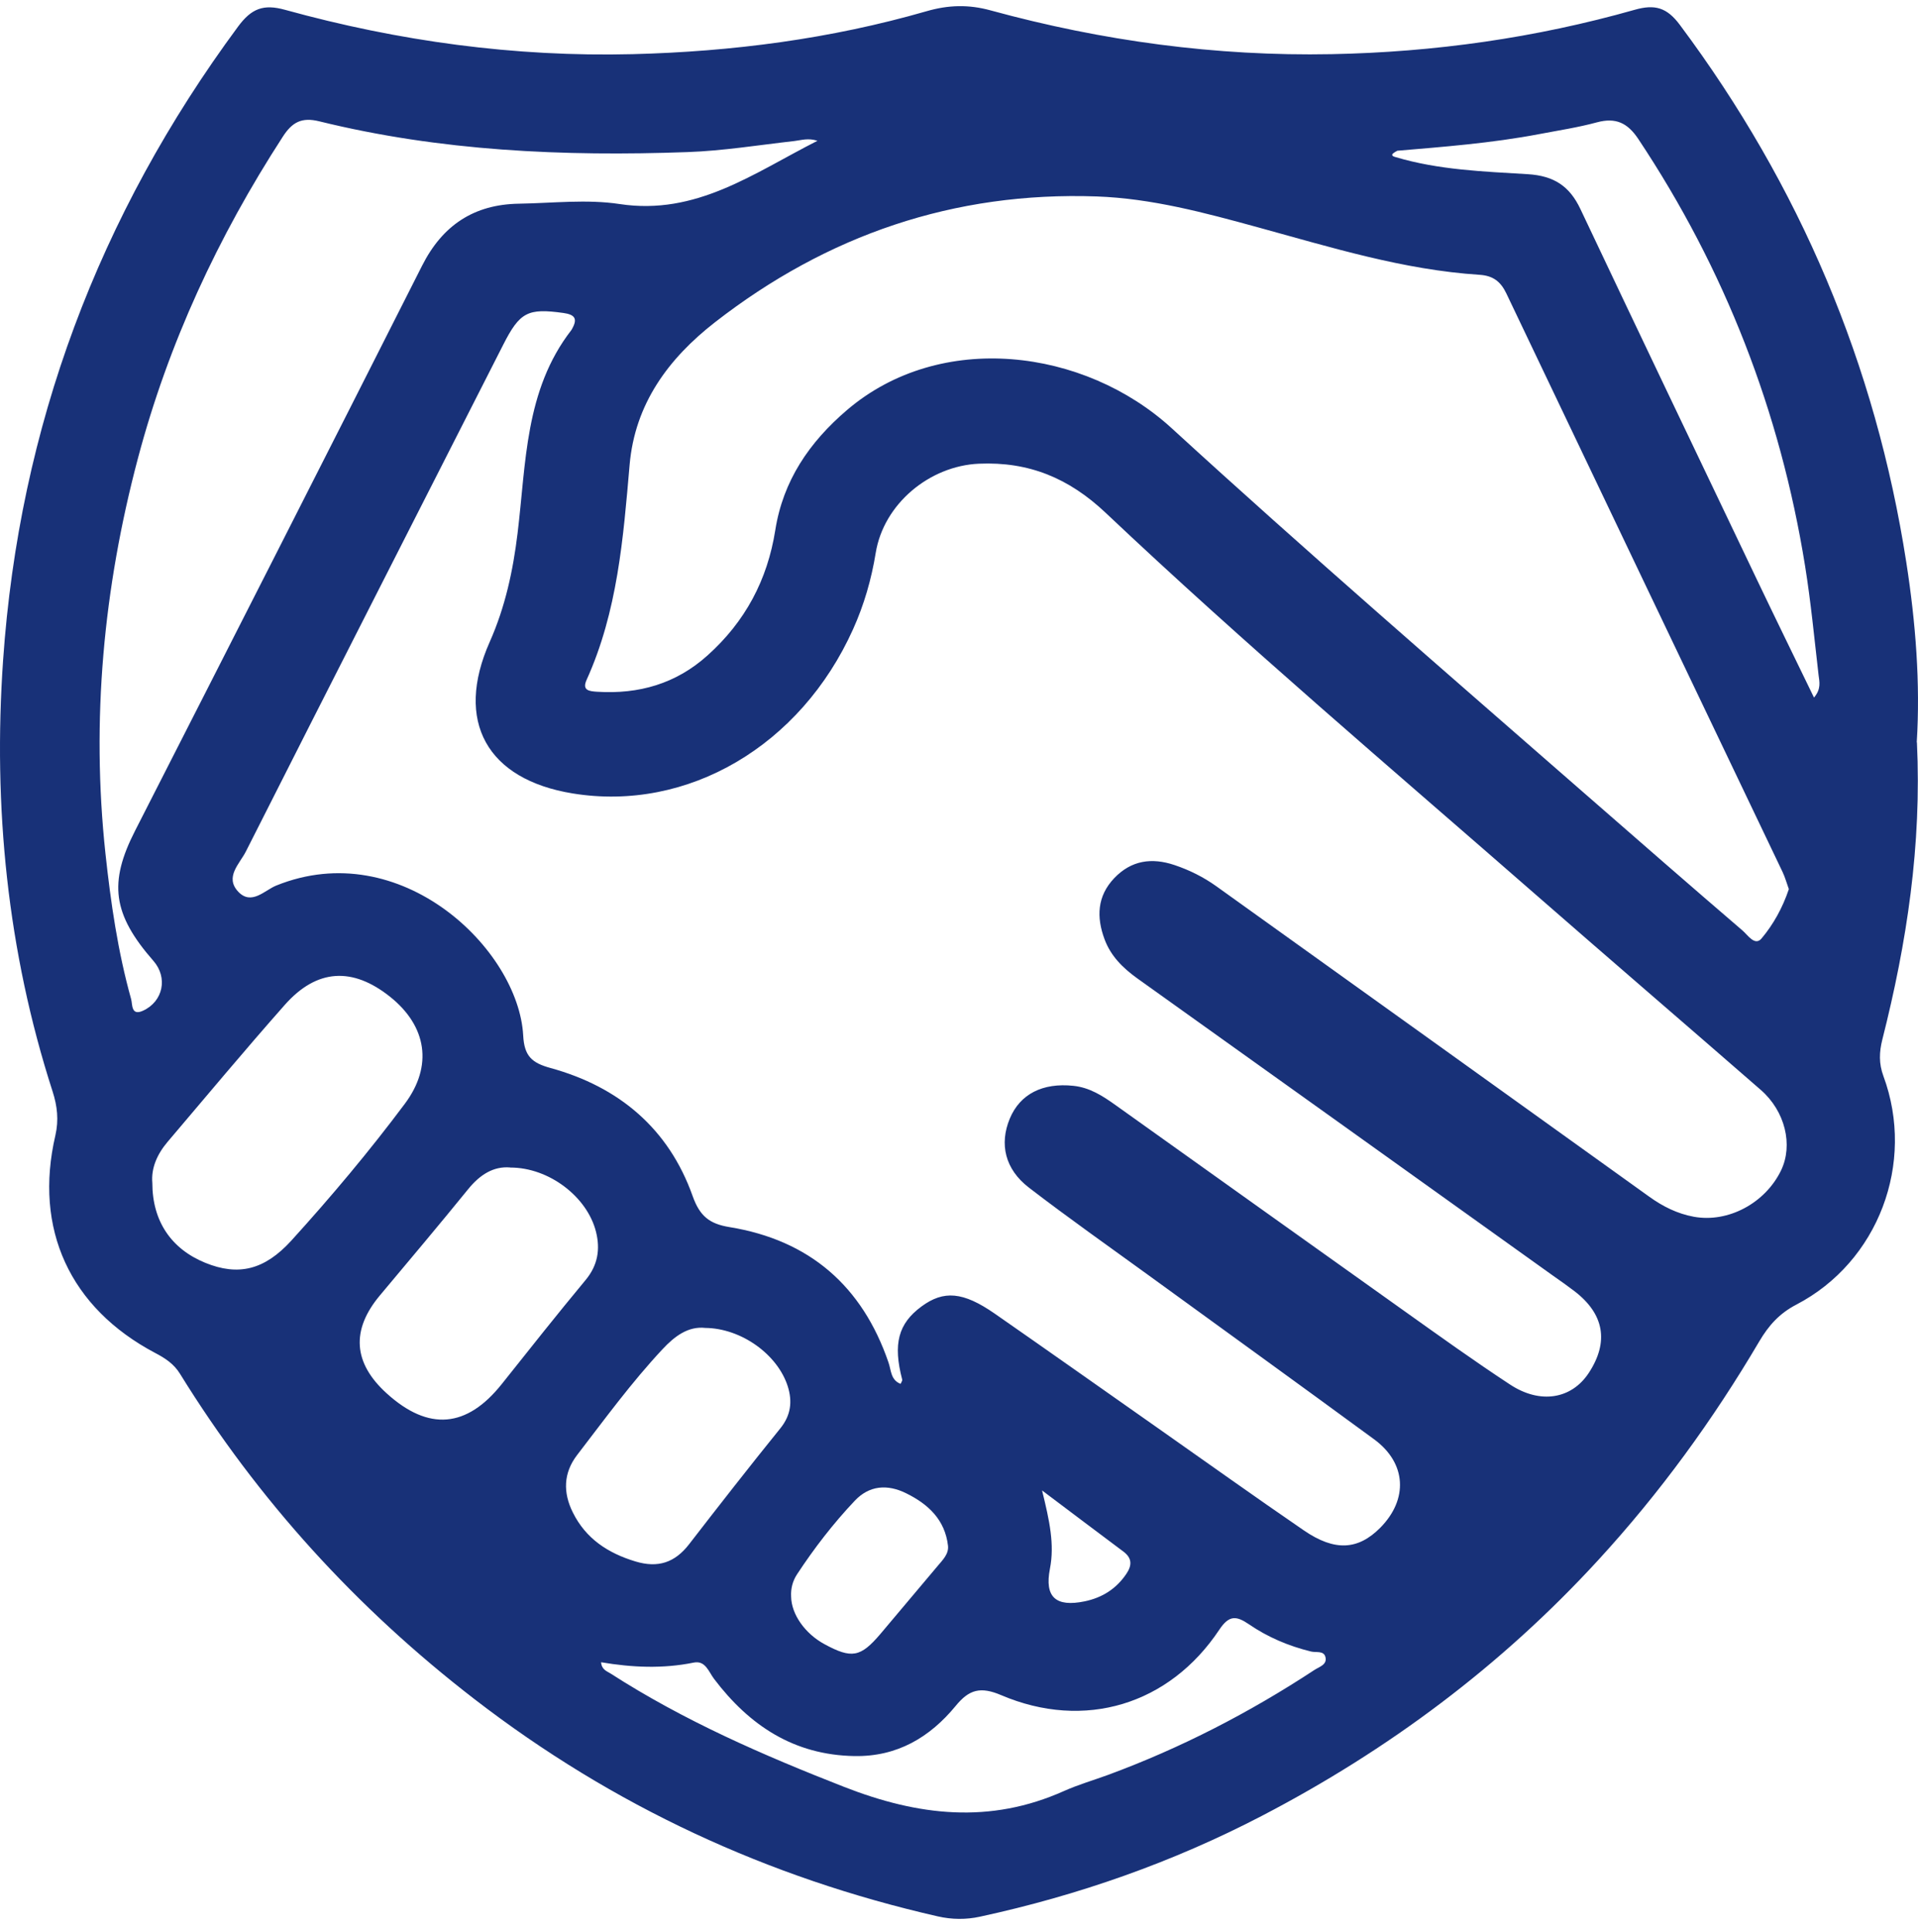 <svg width="140" height="141" viewBox="0 0 140 141" fill="none" xmlns="http://www.w3.org/2000/svg">
<g id="RBvERf.tif">
<path id="Vector" d="M139.922 54.183C140.275 61.67 139.185 68.818 137.396 75.874C137.168 76.788 137.135 77.617 137.475 78.538C139.825 84.889 137.102 92.102 131.123 95.216C129.883 95.862 129.106 96.73 128.408 97.912C125.039 103.63 121.162 108.963 116.651 113.872C109.576 121.581 101.344 127.723 92.114 132.528C85.606 135.915 78.706 138.337 71.526 139.891C70.514 140.113 69.476 140.1 68.465 139.871C56.029 137.038 44.724 131.803 34.619 124.002C26.035 117.377 18.842 109.498 13.136 100.262C12.693 99.543 12.053 99.126 11.328 98.747C5.101 95.457 2.451 89.7 4.044 82.859C4.298 81.749 4.181 80.724 3.841 79.667C0.532 69.418 -0.513 58.857 0.225 48.197C1.406 31.154 7.196 15.716 17.38 1.936C18.352 0.624 19.227 0.278 20.8 0.715C29.096 3.007 37.569 4.168 46.179 3.953C53.445 3.77 60.632 2.837 67.629 0.82C69.228 0.356 70.71 0.317 72.316 0.761C80.456 2.987 88.759 4.116 97.193 3.953C104.693 3.809 112.089 2.765 119.321 0.715C120.79 0.298 121.671 0.539 122.624 1.825C131.371 13.549 136.907 26.604 139.146 41.043C139.831 45.443 140.177 49.888 139.909 54.176L139.922 54.183ZM65.743 100.993C65.788 100.875 65.88 100.764 65.853 100.686C65.175 98.088 65.56 96.606 67.263 95.353C68.882 94.158 70.299 94.276 72.597 95.868C76.585 98.643 80.547 101.443 84.516 104.23C88.067 106.724 91.599 109.25 95.182 111.704C97.434 113.245 99.131 113.127 100.744 111.509C102.806 109.426 102.663 106.783 100.306 105.053C94.823 101.032 89.314 97.056 83.817 93.061C80.906 90.947 77.962 88.877 75.11 86.684C73.354 85.339 72.936 83.499 73.706 81.645C74.457 79.843 76.108 79.014 78.347 79.249C79.542 79.373 80.489 79.987 81.422 80.653C88.446 85.659 95.456 90.672 102.487 95.673C105.045 97.494 107.598 99.328 110.222 101.051C112.435 102.507 114.713 102.109 115.966 100.209C117.454 97.944 117.102 95.901 114.915 94.23C114.419 93.851 113.903 93.486 113.388 93.127C103.263 85.881 93.139 78.635 83.008 71.403C81.964 70.652 81.082 69.784 80.626 68.557C80.025 66.945 80.077 65.411 81.331 64.092C82.577 62.786 84.072 62.578 85.737 63.139C86.827 63.505 87.845 64.014 88.778 64.68C99.314 72.232 109.856 79.778 120.385 87.343C121.384 88.061 122.435 88.584 123.636 88.805C126.143 89.263 128.845 87.813 130 85.431C130.901 83.577 130.307 81.096 128.519 79.543C123.049 74.778 117.552 70.058 112.089 65.287C101.553 56.083 90.874 47.035 80.704 37.427C78.021 34.894 75.103 33.686 71.461 33.843C67.844 34 64.502 36.78 63.921 40.351C63.608 42.277 63.073 44.137 62.27 45.919C58.438 54.438 50.194 59.275 41.806 57.91C35.539 56.892 33.17 52.642 35.748 46.846C36.877 44.3 37.445 41.663 37.778 38.928C38.405 33.81 38.3 28.484 41.701 24.097C41.734 24.052 41.76 23.999 41.786 23.947C42.184 23.216 41.897 22.955 41.133 22.844C38.522 22.478 37.941 22.772 36.721 25.181C30.461 37.498 24.181 49.809 17.947 62.147C17.497 63.041 16.387 64.007 17.386 65.078C18.352 66.103 19.312 64.98 20.16 64.634C29.247 60.959 37.85 69.281 38.19 75.581C38.268 77.082 38.823 77.578 40.187 77.95C45.174 79.321 48.81 82.369 50.559 87.298C51.081 88.766 51.793 89.328 53.262 89.563C59.084 90.516 62.942 93.858 64.855 99.446C65.051 100.007 65.011 100.718 65.73 100.999L65.743 100.993ZM130.575 64.901C130.418 64.471 130.301 64.027 130.105 63.622C123.388 49.555 116.658 35.495 109.954 21.421C109.543 20.559 108.995 20.122 108.002 20.057C102.434 19.698 97.134 18.046 91.794 16.584C87.936 15.527 84.066 14.482 80.051 14.338C69.646 13.973 60.37 17.152 52.185 23.523C48.79 26.166 46.343 29.476 45.957 33.928C45.494 39.281 45.076 44.633 42.818 49.62C42.465 50.404 43.02 50.449 43.588 50.488C46.63 50.678 49.345 49.907 51.649 47.832C54.391 45.371 56.016 42.335 56.591 38.687C57.159 35.09 59.065 32.283 61.826 29.926C68.647 24.104 79.144 25.416 85.528 31.258C95.424 40.318 105.574 49.098 115.679 57.923C119.511 61.266 123.336 64.608 127.194 67.917C127.572 68.237 128.088 69.073 128.577 68.498C129.446 67.467 130.118 66.246 130.568 64.908L130.575 64.901ZM59.659 10.272C58.98 10.056 58.49 10.233 57.994 10.291C55.39 10.585 52.785 11.009 50.174 11.101C41.133 11.427 32.138 11.029 23.306 8.855C22.014 8.535 21.322 8.921 20.637 9.985C15.911 17.276 12.288 25.07 10.062 33.471C7.555 42.929 6.648 52.558 7.699 62.31C8.084 65.88 8.6 69.445 9.572 72.924C9.677 73.302 9.559 74.171 10.441 73.766C11.916 73.087 12.262 71.344 11.198 70.13C8.208 66.716 7.927 64.418 9.86 60.632C16.864 46.898 23.855 33.158 30.807 19.397C32.302 16.434 34.599 14.919 37.876 14.867C40.331 14.828 42.837 14.528 45.233 14.893C50.827 15.742 55.005 12.641 59.665 10.278L59.659 10.272ZM101.984 11.009C101.566 11.231 101.56 11.316 101.703 11.408C101.749 11.434 101.808 11.447 101.866 11.466C105.013 12.406 108.283 12.517 111.514 12.713C113.42 12.831 114.563 13.575 115.359 15.259C119.628 24.287 123.936 33.288 128.238 42.296C129.596 45.142 130.986 47.975 132.409 50.913C132.951 50.273 132.801 49.751 132.742 49.268C132.435 46.611 132.181 43.941 131.756 41.297C129.942 30.044 125.908 19.645 119.582 10.141C118.799 8.966 117.937 8.562 116.573 8.927C115.202 9.299 113.786 9.515 112.382 9.782C108.857 10.454 105.274 10.722 101.984 11.003V11.009ZM11.12 86.338C11.12 89.119 12.49 91.149 14.984 92.167C17.386 93.146 19.299 92.703 21.263 90.548C24.175 87.343 26.962 84.021 29.553 80.555C31.616 77.793 31.153 74.889 28.47 72.748C25.728 70.561 23.124 70.704 20.793 73.335C17.889 76.618 15.075 79.993 12.236 83.335C11.472 84.236 11.022 85.261 11.12 86.338ZM43.875 121.326C43.921 121.868 44.299 121.972 44.567 122.142C49.92 125.589 55.697 128.102 61.617 130.419C67.022 132.534 72.257 133.141 77.662 130.719C78.7 130.256 79.803 129.936 80.874 129.544C86.2 127.58 91.207 124.995 95.946 121.881C96.292 121.653 96.905 121.496 96.742 120.921C96.612 120.458 96.057 120.628 95.691 120.536C94.066 120.138 92.538 119.492 91.168 118.552C90.241 117.919 89.712 117.873 89.001 118.944C85.358 124.42 79.163 126.313 73.08 123.722C71.565 123.076 70.736 123.311 69.764 124.499C67.871 126.803 65.488 128.219 62.374 128.167C57.955 128.095 54.704 125.941 52.126 122.54C51.728 122.018 51.493 121.169 50.631 121.346C48.386 121.803 46.147 121.705 43.875 121.32V121.326ZM37.243 85.209C36.022 85.104 35.03 85.738 34.181 86.782C32.06 89.393 29.893 91.965 27.732 94.543C25.611 97.076 25.774 99.478 28.235 101.704C31.283 104.465 34.071 104.224 36.629 101.012C38.653 98.466 40.67 95.921 42.746 93.421C43.64 92.344 43.823 91.175 43.503 89.902C42.863 87.343 40.063 85.209 37.249 85.215L37.243 85.209ZM51.486 96.919C50.233 96.782 49.247 97.52 48.359 98.473C46.094 100.895 44.143 103.571 42.126 106.195C41.114 107.514 41.094 108.943 41.812 110.386C42.759 112.298 44.371 113.356 46.382 113.963C48.02 114.459 49.254 114.054 50.292 112.716C52.492 109.87 54.704 107.037 56.963 104.243C57.733 103.29 57.844 102.285 57.505 101.195C56.767 98.858 54.11 96.945 51.48 96.919H51.486ZM57.746 116.528C57.766 117.821 58.758 119.231 60.181 120.001C62.165 121.078 62.812 120.961 64.267 119.25C65.664 117.599 67.055 115.947 68.445 114.289C68.811 113.852 69.267 113.415 69.196 112.808C68.974 110.921 67.76 109.785 66.147 108.989C64.763 108.304 63.445 108.415 62.387 109.537C60.821 111.195 59.43 112.997 58.177 114.903C57.857 115.393 57.714 115.941 57.746 116.528ZM76.063 108.78C76.611 111.012 76.983 112.716 76.637 114.498C76.233 116.561 77.061 117.312 79.176 116.874C80.456 116.607 81.481 115.96 82.218 114.864C82.636 114.244 82.636 113.721 82.003 113.245C80.149 111.861 78.302 110.464 76.063 108.78Z" fill="#183178"/>
</g>
</svg>
